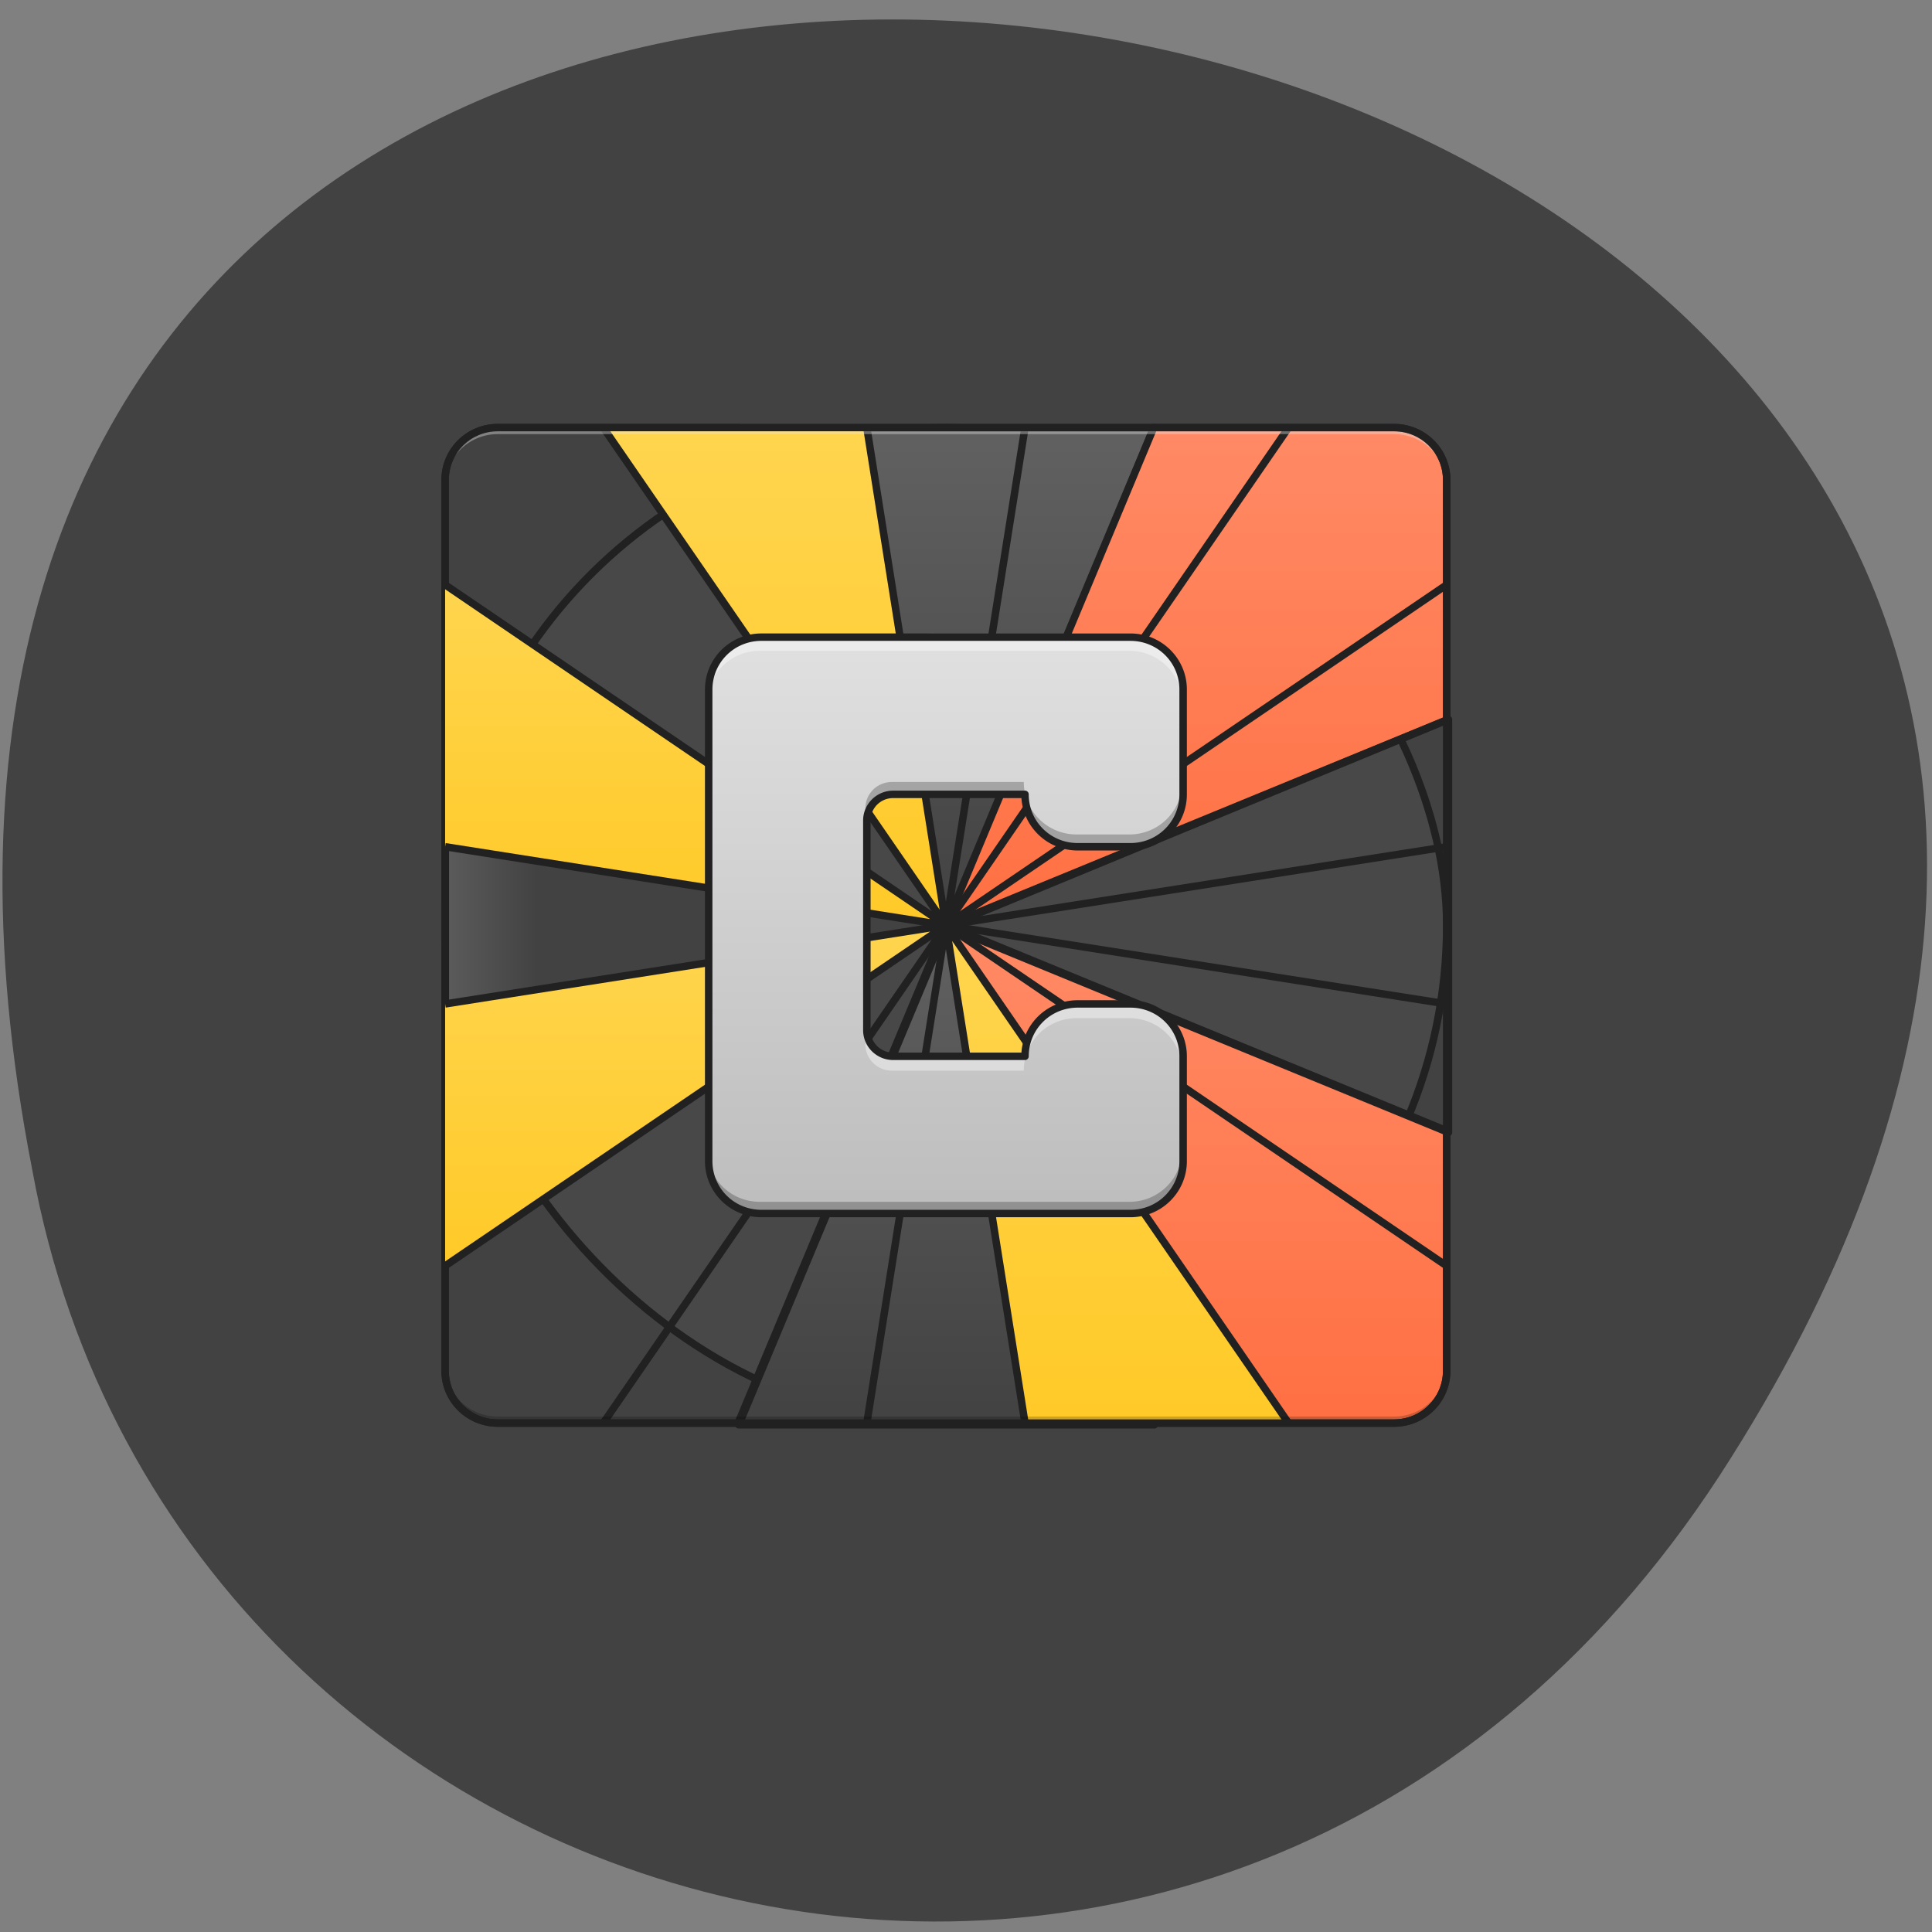 <svg xmlns="http://www.w3.org/2000/svg" xmlns:xlink="http://www.w3.org/1999/xlink" viewBox="0 0 256 256"><rect x="0" y="0" width="256" height="256" fill="#808080" stroke="none"/><defs><linearGradient y2="-168.67" x2="0" y1="32.417" gradientUnits="userSpaceOnUse" id="7" xlink:href="#1"/><linearGradient gradientUnits="userSpaceOnUse" y2="175.12" x2="0" y1="935.12" id="C" xlink:href="#2"/><linearGradient y2="32.417" x2="0" y1="233.5" gradientUnits="userSpaceOnUse" id="8" xlink:href="#1"/><linearGradient gradientUnits="userSpaceOnUse" x2="169.33" x1="338.66" id="A" xlink:href="#2"/><linearGradient gradientUnits="userSpaceOnUse" y2="495.12" x2="0" y1="1375.12" id="B"><stop stop-color="#bdbdbd"/><stop stop-color="#e0e0e0" offset="1"/></linearGradient><linearGradient gradientUnits="userSpaceOnUse" y2="935.12" x2="0" y1="1695.12" id="9" xlink:href="#2"/><linearGradient y2="32.417" x2="0" y1="170" gradientUnits="userSpaceOnUse" id="6" xlink:href="#1"/><linearGradient gradientUnits="userSpaceOnUse" y2="32.417" x2="0" y1="233.5" id="0" xlink:href="#3"/><linearGradient y2="-106.53" x2="0" y1="31.05" gradientUnits="userSpaceOnUse" id="5" xlink:href="#1"/><linearGradient id="1"><stop stop-color="#ffca28"/><stop stop-color="#ffd54f" offset="1"/></linearGradient><linearGradient id="3"><stop stop-color="#ff7043"/><stop stop-color="#ff8a65" offset="1"/></linearGradient><linearGradient y2="-168.67" x2="0" y1="32.417" gradientUnits="userSpaceOnUse" id="4" xlink:href="#3"/><linearGradient id="2"><stop stop-color="#424242"/><stop stop-color="#616161" offset="1"/></linearGradient></defs><path d="m 229.37 193.16 c 130.02 -205.96 -272.82 -282.39 -225.09 -38.12 19.11 104.82 160.3 141.43 225.09 38.12 z" fill="#424242" color="#000"/><g transform="matrix(0.33 0 0 0.328 41.517 111.98)"><g stroke="#212121"><g stroke-linejoin="round" stroke-linecap="square"><rect paint-order="normal" rx="201.09" y="-168.67" x="52.917" height="402.17" width="402.17" fill="#616161" fill-opacity="0.235" stroke-width="3"/><path paint-order="normal" transform="matrix(0.265 0 0 0.265 0 -215)" d="M 645.3,175.12 960,933.57 1273.62,175.12 H 645.3 z" fill="url(#C)" stroke-width="11.339"/><g stroke-width="3" fill="url(#4)"><path paint-order="normal" d="m 254.43,32.417 -0.011,-0.005 200.67,-82.977 v -96.93 c 0,-11.726 -9.44,-21.17 -21.17,-21.17 h -96.48 l -83.43,201.08 h 0.002 -0.003 l -0.002,0.003 z"/><path paint-order="normal" d="m 253.57,32.417 0.011,-0.005 -200.67,-82.977 v -96.93 c 0,-11.726 9.44,-21.17 21.17,-21.17 h 96.48 l 83.43,201.08 h -0.002 0.003 l 0.002,0.003 z"/></g><path paint-order="normal" transform="matrix(0.265 0 0 0.265 0 -215)" d="m 960,935.12 -315.34,760 h 629.6 L 960,935.12 z" fill="url(#9)" stroke-width="11.339"/><g stroke-width="3" fill="url(#0)"><path paint-order="normal" d="m 254.43,32.416 -0.011,0.005 200.67,82.977 v 96.94 c 0,11.726 -9.44,21.17 -21.17,21.17 h -96.48 l -83.43,-201.08 h 0.002 l -0.003,-0.002 -0.002,-0.003 z"/><path paint-order="normal" d="m 253.57,32.416 0.011,0.005 -200.67,82.977 v 96.94 c 0,11.726 9.44,21.17 21.17,21.17 h 96.48 l 83.43,-201.08 h -0.002 l 0.003,-0.002 0.002,-0.003 z"/></g></g><g fill-rule="evenodd" stroke-width="3" fill="url(#8)"><path d="M 391.58,233.5 254,32.42 285.75,233.5"/><path d="M 116.42,233.5 254,32.42 222.25,233.5"/></g></g><path d="m 74.08 233.5 c -11.726 0 -21.17 -9.44 -21.17 -21.17 v -2.646 c 0 11.726 9.44 21.17 21.17 21.17 h 359.83 c 11.726 0 21.17 -9.44 21.17 -21.17 v 2.646 c 0 11.726 -9.44 21.17 -21.17 21.17 z" fill-opacity="0.196"/><g fill-rule="evenodd" stroke="#212121" stroke-width="3" fill="url(#7)"><path d="M 116.42,-168.67 254,32.41 222.25,-168.67"/><path d="M 391.58,-168.67 254,32.41 285.75,-168.67"/></g><path d="m 74.08,-168.67 c -11.726,0 -21.17,9.44 -21.17,21.17 v 2.646 c 0,-11.726 9.44,-21.19 21.17,-21.17 h 115.09 129.65 115.09 c 11.726,-0.023 21.17,9.44 21.17,21.17 v -2.646 c 0,-11.726 -9.44,-21.17 -21.17,-21.17 H 318.82 189.17" fill="#e6e6e6" fill-opacity="0.392"/><path color-interpolation="sRGB" shape-padding="0" vector-effect="none" color-rendering="auto" solid-color="#000000" image-rendering="auto" solid-opacity="1" white-space="normal" color-interpolation-filters="linearRGB" isolation="auto" mix-blend-mode="normal" shape-rendering="auto" d="m 74.08,-170.17 c -12.531,0 -22.668,10.135 -22.668,22.666 v 359.83 c 0,12.531 10.137,22.666 22.668,22.666 h 359.83 c 12.531,0 22.668,-10.135 22.668,-22.666 v -359.83 c 0,-12.531 -10.137,-22.666 -22.668,-22.666 z m 0,3 h 359.83 c 10.921,0 19.668,8.745 19.668,19.666 v 359.83 c 0,10.921 -8.747,19.666 -19.668,19.666 H 74.08 c -10.921,0 -19.668,-8.745 -19.668,-19.666 v -359.83 c 0,-10.921 8.747,-19.666 19.668,-19.666 z" fill="#212121" color="#000"/><g transform="matrix(0 1 -1 0 286 -221.58)" fill="url(#A)" stroke="#212121" stroke-linejoin="round" stroke-linecap="square" stroke-width="11.339"><path paint-order="normal" transform="matrix(0 -0.265 0.265 0 6.579 286)" d="m 200,620.44 v 628.3 L 958.43,935.13 200,620.44 z"/><path paint-order="normal" transform="matrix(0 -0.265 0.265 0 6.579 286)" d="M 1720,619.79 959.98,935.14 1720,1249.41 V 619.79 z"/></g><g fill-rule="evenodd" stroke="#212121" stroke-width="3"><path d="M 52.917,-105.17 253.997,32.41 52.917,0.66" fill="url(#5)"/><g fill="url(#6)"><path d="M 52.917,170 253.997,32.42 52.917,64.17"/><path d="M 455.08,170 254,32.42 455.08,64.17"/></g><path d="M 455.08,-105.17 254,32.41 455.08,0.66" fill="url(#5)"/></g><g transform="translate(592.67)"><path paint-order="normal" d="m -1560,495.12 c -44.32,0 -80,35.68 -80,80 v 720 c 0,44.32 35.68,80 80,80 h 560 c 44.32,0 80,-35.68 80,-80 v -120 -40 c 0,-44.32 -35.68,-80 -80,-80 h -80 c -44.32,0 -80,35.68 -80,80 h -200 c -22.16,0 -40,-17.84 -40,-40 v -320 c 0,-22.16 17.84,-40 40,-40 h 200 c 0,44.32 35.68,80 80,80 h 80 c 44.32,0 80,-35.68 80,-80 v -40 -120 c 0,-44.32 -35.68,-80 -80,-80 z" transform="matrix(0.265 0 0 0.265 0 -215)" fill="url(#B)"/><g transform="matrix(0.265 0 0 0.265 0 -215)"><path paint-order="normal" d="m -1560 495.12 c -44.32 0 -80 35.68 -80 80 v 20 c 0 -44.32 35.68 -80 80 -80 h 560 c 44.32 0 80 35.68 80 80 v -20 c 0 -44.32 -35.68 -80 -80 -80 z m 480 560 c -44.32 0 -80 35.68 -80 80 h -200 c -22.16 0 -40 -17.84 -40 -40 v 20 c 0 22.16 17.84 40 40 40 h 200 c 0 -44.32 35.68 -80 80 -80 h 80 c 44.32 0 80 35.68 80 80 v -20 c 0 -44.32 -35.68 -80 -80 -80 z" fill="#fff" fill-opacity="0.392"/><path paint-order="normal" d="m -1360 715.12 c -22.16 0 -40 17.84 -40 40 v 20 c 0 -22.16 17.84 -40 40 -40 h 200 c 0 44.32 35.68 80 80 80 h 80 c 44.32 0 80 -35.68 80 -80 v -20 c 0 44.32 -35.68 80 -80 80 h -80 c -44.32 0 -80 -35.68 -80 -80 z m -280 560 v 20 c 0 44.32 35.68 80 80 80 h 560 c 44.32 0 80 -35.68 80 -80 v -20 c 0 44.32 -35.68 80 -80 80 h -560 c -44.32 0 -80 -35.68 -80 -80 z" fill-opacity="0.235"/></g><path color-interpolation="sRGB" shape-padding="0" vector-effect="none" color-rendering="auto" solid-color="#000000" image-rendering="auto" solid-opacity="1" paint-order="normal" white-space="normal" color-interpolation-filters="linearRGB" isolation="auto" mix-blend-mode="normal" shape-rendering="auto" d="m -412.75,-85.5 c -12.531,0 -22.667,10.135 -22.667,22.667 v 190.5 c 0,12.531 10.135,22.667 22.667,22.667 h 148.17 c 12.531,0 22.667,-10.135 22.667,-22.667 V 95.917 85.334 c 0,-12.531 -10.135,-22.667 -22.667,-22.667 h -21.17 c -12.02,0 -21.817,9.34 -22.591,21.17 h -51.49 c -5.058,0 -9.08,-4.03 -9.08,-9.08 v -84.67 c 0,-5.058 4.03,-9.08 9.08,-9.08 h 51.49 c 0.774,11.827 10.566,21.17 22.591,21.17 h 21.17 c 12.531,0 22.667,-10.135 22.667,-22.667 v -10.583 -31.75 c 0,-12.531 -10.135,-22.667 -22.667,-22.667 z m 0,3 h 148.17 c 10.921,0 19.666,8.745 19.666,19.667 v 31.75 10.583 c 0,10.921 -8.745,19.667 -19.666,19.667 h -21.17 c -10.921,0 -19.666,-8.745 -19.666,-19.667 a 1.5,1.5 0 0 0 -1.5,-1.5 h -52.917 c -6.668,0 -12.08,5.415 -12.08,12.08 v 84.67 c 0,6.668 5.415,12.08 12.08,12.08 h 52.917 a 1.5,1.5 0 0 0 1.5,-1.5 c 0,-10.921 8.745,-19.667 19.666,-19.667 h 21.17 c 10.921,0 19.666,8.745 19.666,19.667 v 10.583 31.75 c 0,10.921 -8.745,19.667 -19.666,19.667 h -148.17 c -10.921,0 -19.667,-8.745 -19.667,-19.667 v -190.5 c 0,-10.921 8.745,-19.667 19.667,-19.667 z" fill="#212121" color="#000"/></g></g></svg>